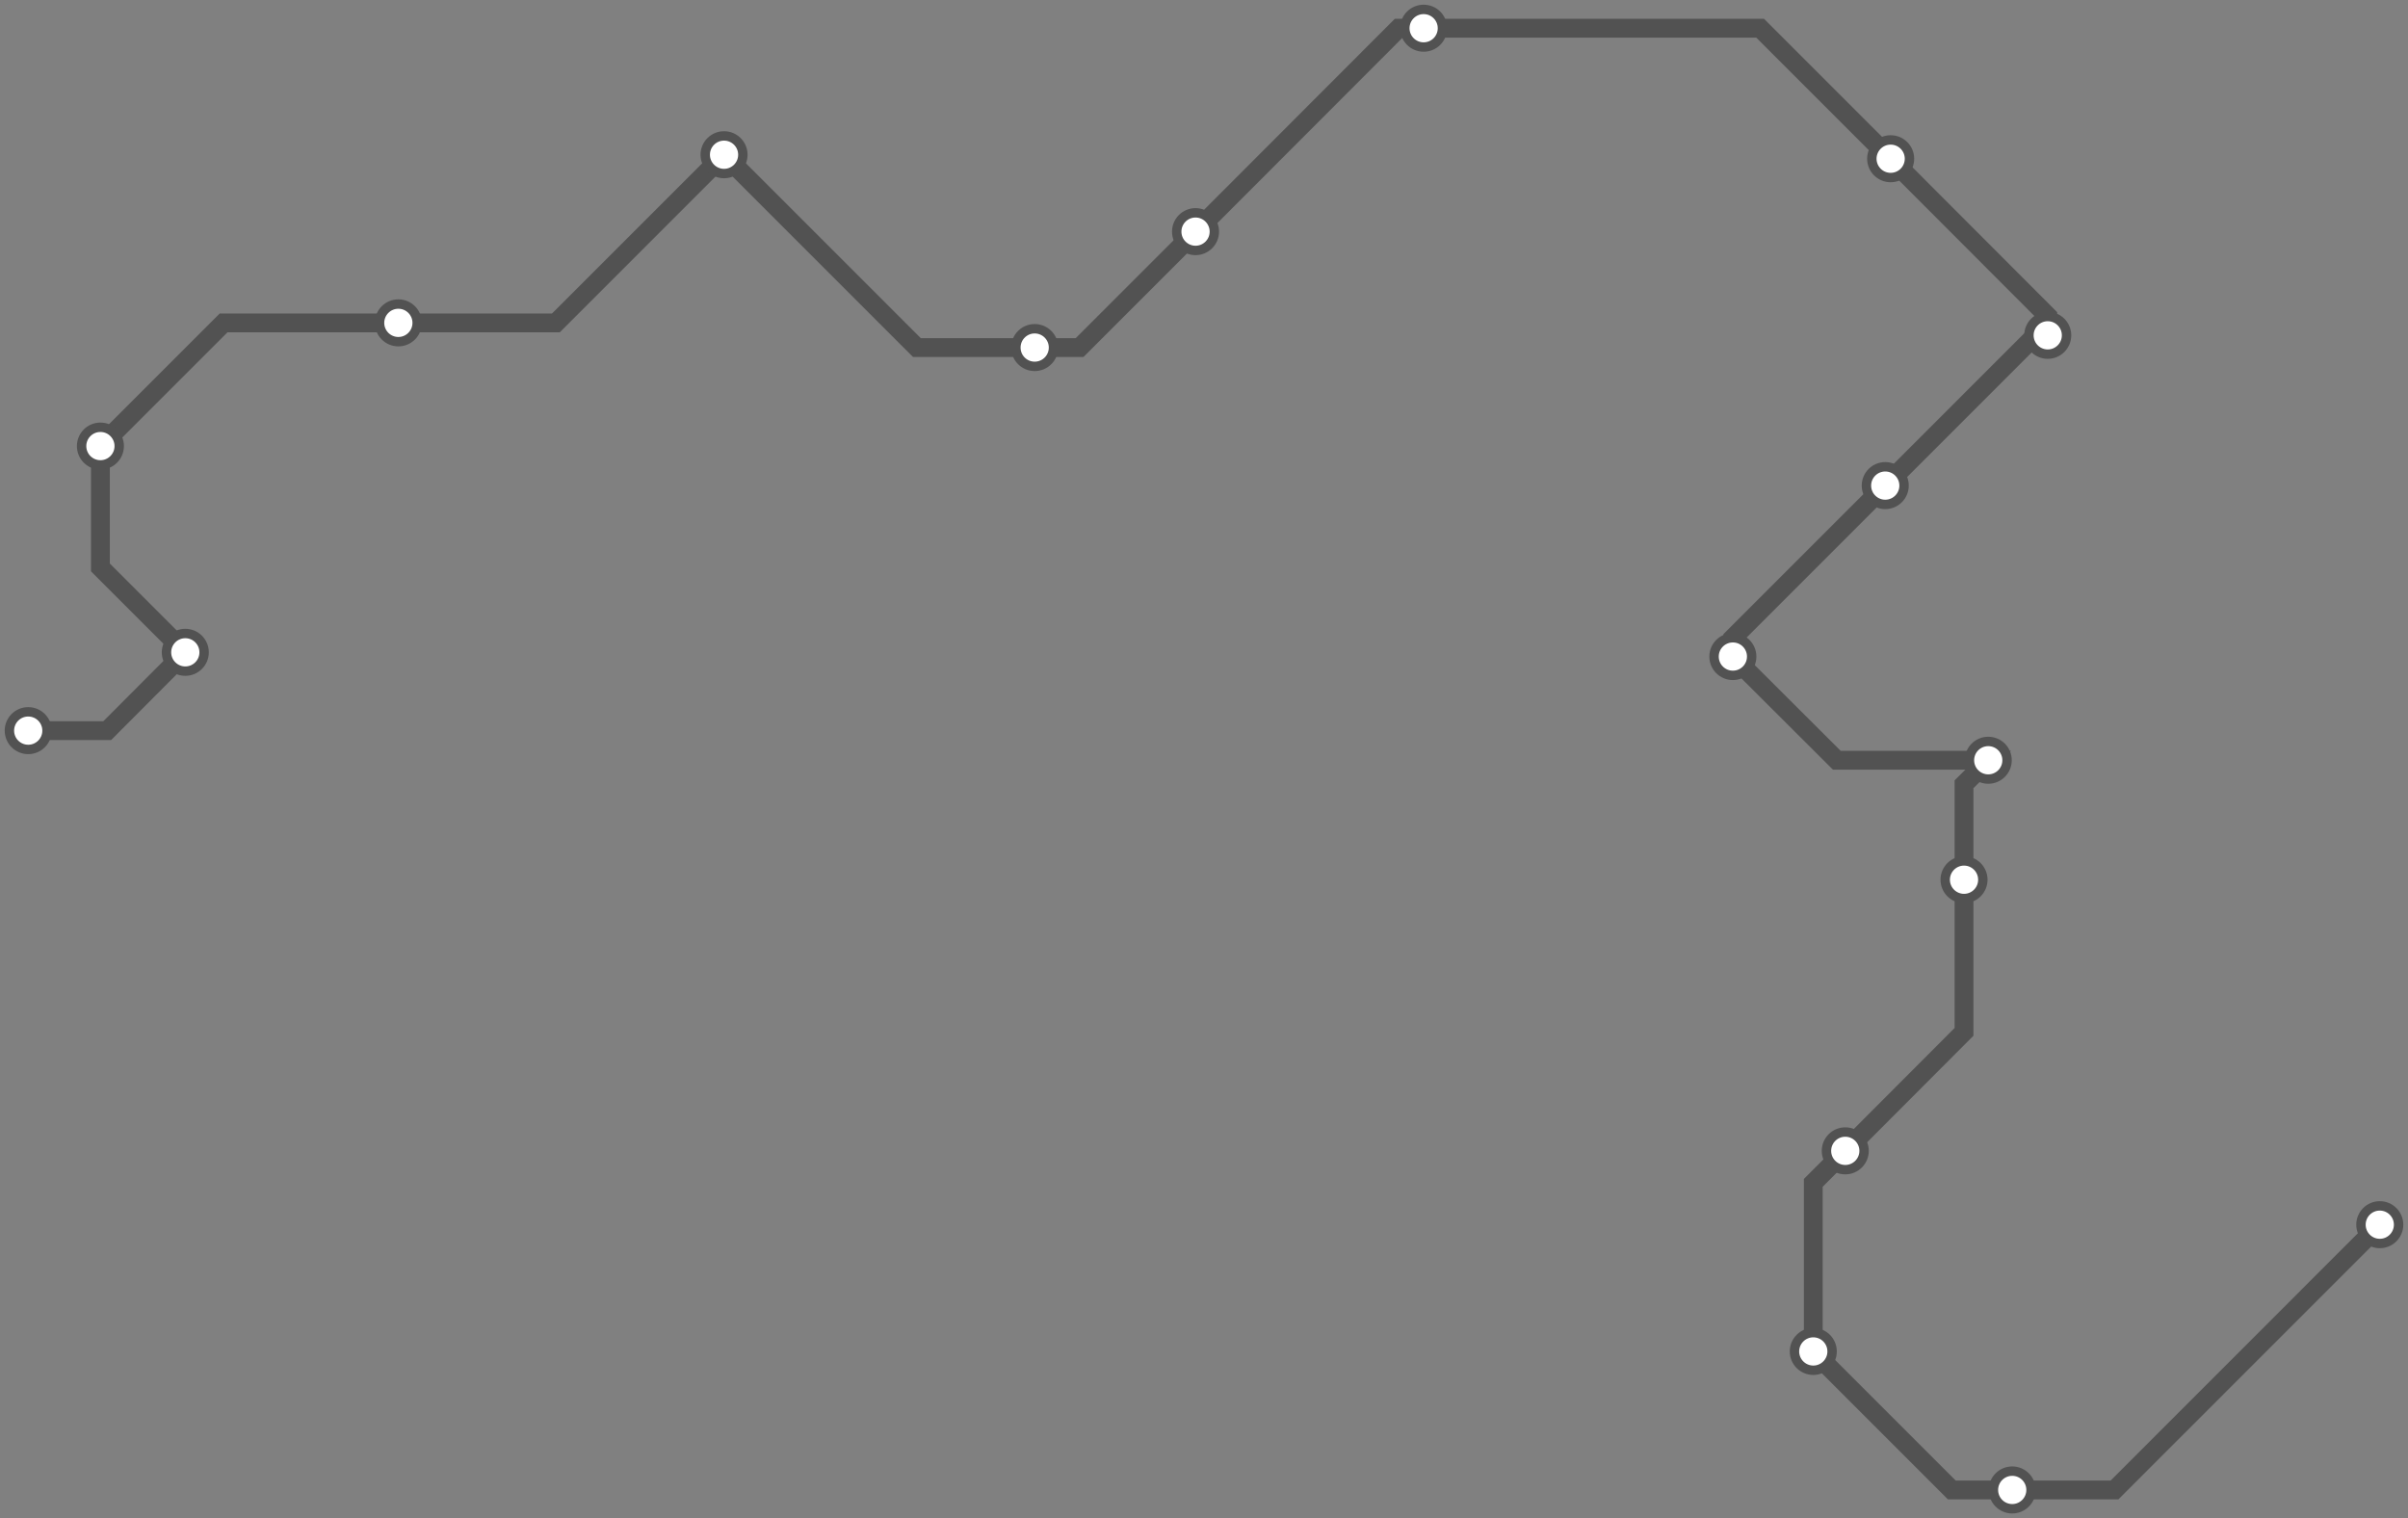 <svg width="1024.0" height="645.6" xmlns="http://www.w3.org/2000/svg">
<rect width="100%" height="100%" fill="#808080" stroke="none"/>
<path d="M1012.0 520.777 L899.2 633.6 L855.7 633.6 L830.0 633.6 L771.1 574.7 L771.1 503.0 L784.7 489.4 L835.2 438.8 L835.2 374.1 L835.2 333.5 L845.5 323.3 L781.1 323.3 L736.9 279.2 L736.9 271.3 L801.7 206.5 L865.6 142.6 L870.8 142.6 L870.8 134.4 L804.0 67.5 L748.5 12.0 L605.4 12.0 L594.8 12.0 L508.4 98.5 L459.1 147.8 L440.0 147.8 L389.9 147.8 L307.9 65.8 L236.4 137.3 L169.4 137.3 L95.1 137.3 L42.7 189.7 L42.7 241.3 L78.8 277.4 L45.6 310.7 L12.0 310.7 " />
<circle cx="1012.0" cy="520.8" r="8" />
<circle cx="855.7" cy="633.6" r="8" />
<circle cx="771.1" cy="574.7" r="8" />
<circle cx="784.7" cy="489.4" r="8" />
<circle cx="835.2" cy="374.1" r="8" />
<circle cx="845.5" cy="323.3" r="8" />
<circle cx="736.9" cy="279.2" r="8" />
<circle cx="801.7" cy="206.5" r="8" />
<circle cx="870.8" cy="142.6" r="8" />
<circle cx="804.0" cy="67.5" r="8" />
<circle cx="605.4" cy="12.0" r="8" />
<circle cx="508.4" cy="98.5" r="8" />
<circle cx="440.0" cy="147.8" r="8" />
<circle cx="307.9" cy="65.8" r="8" />
<circle cx="169.4" cy="137.3" r="8" />
<circle cx="42.7" cy="189.7" r="8" />
<circle cx="78.8" cy="277.4" r="8" />
<circle cx="12.0" cy="310.7" r="8" />
<style>
circle {
fill: white;
stroke: #525252;
stroke-width: 4;
}
path {
fill: none;
stroke: #525252;
stroke-width: 8;
}</style>
</svg>